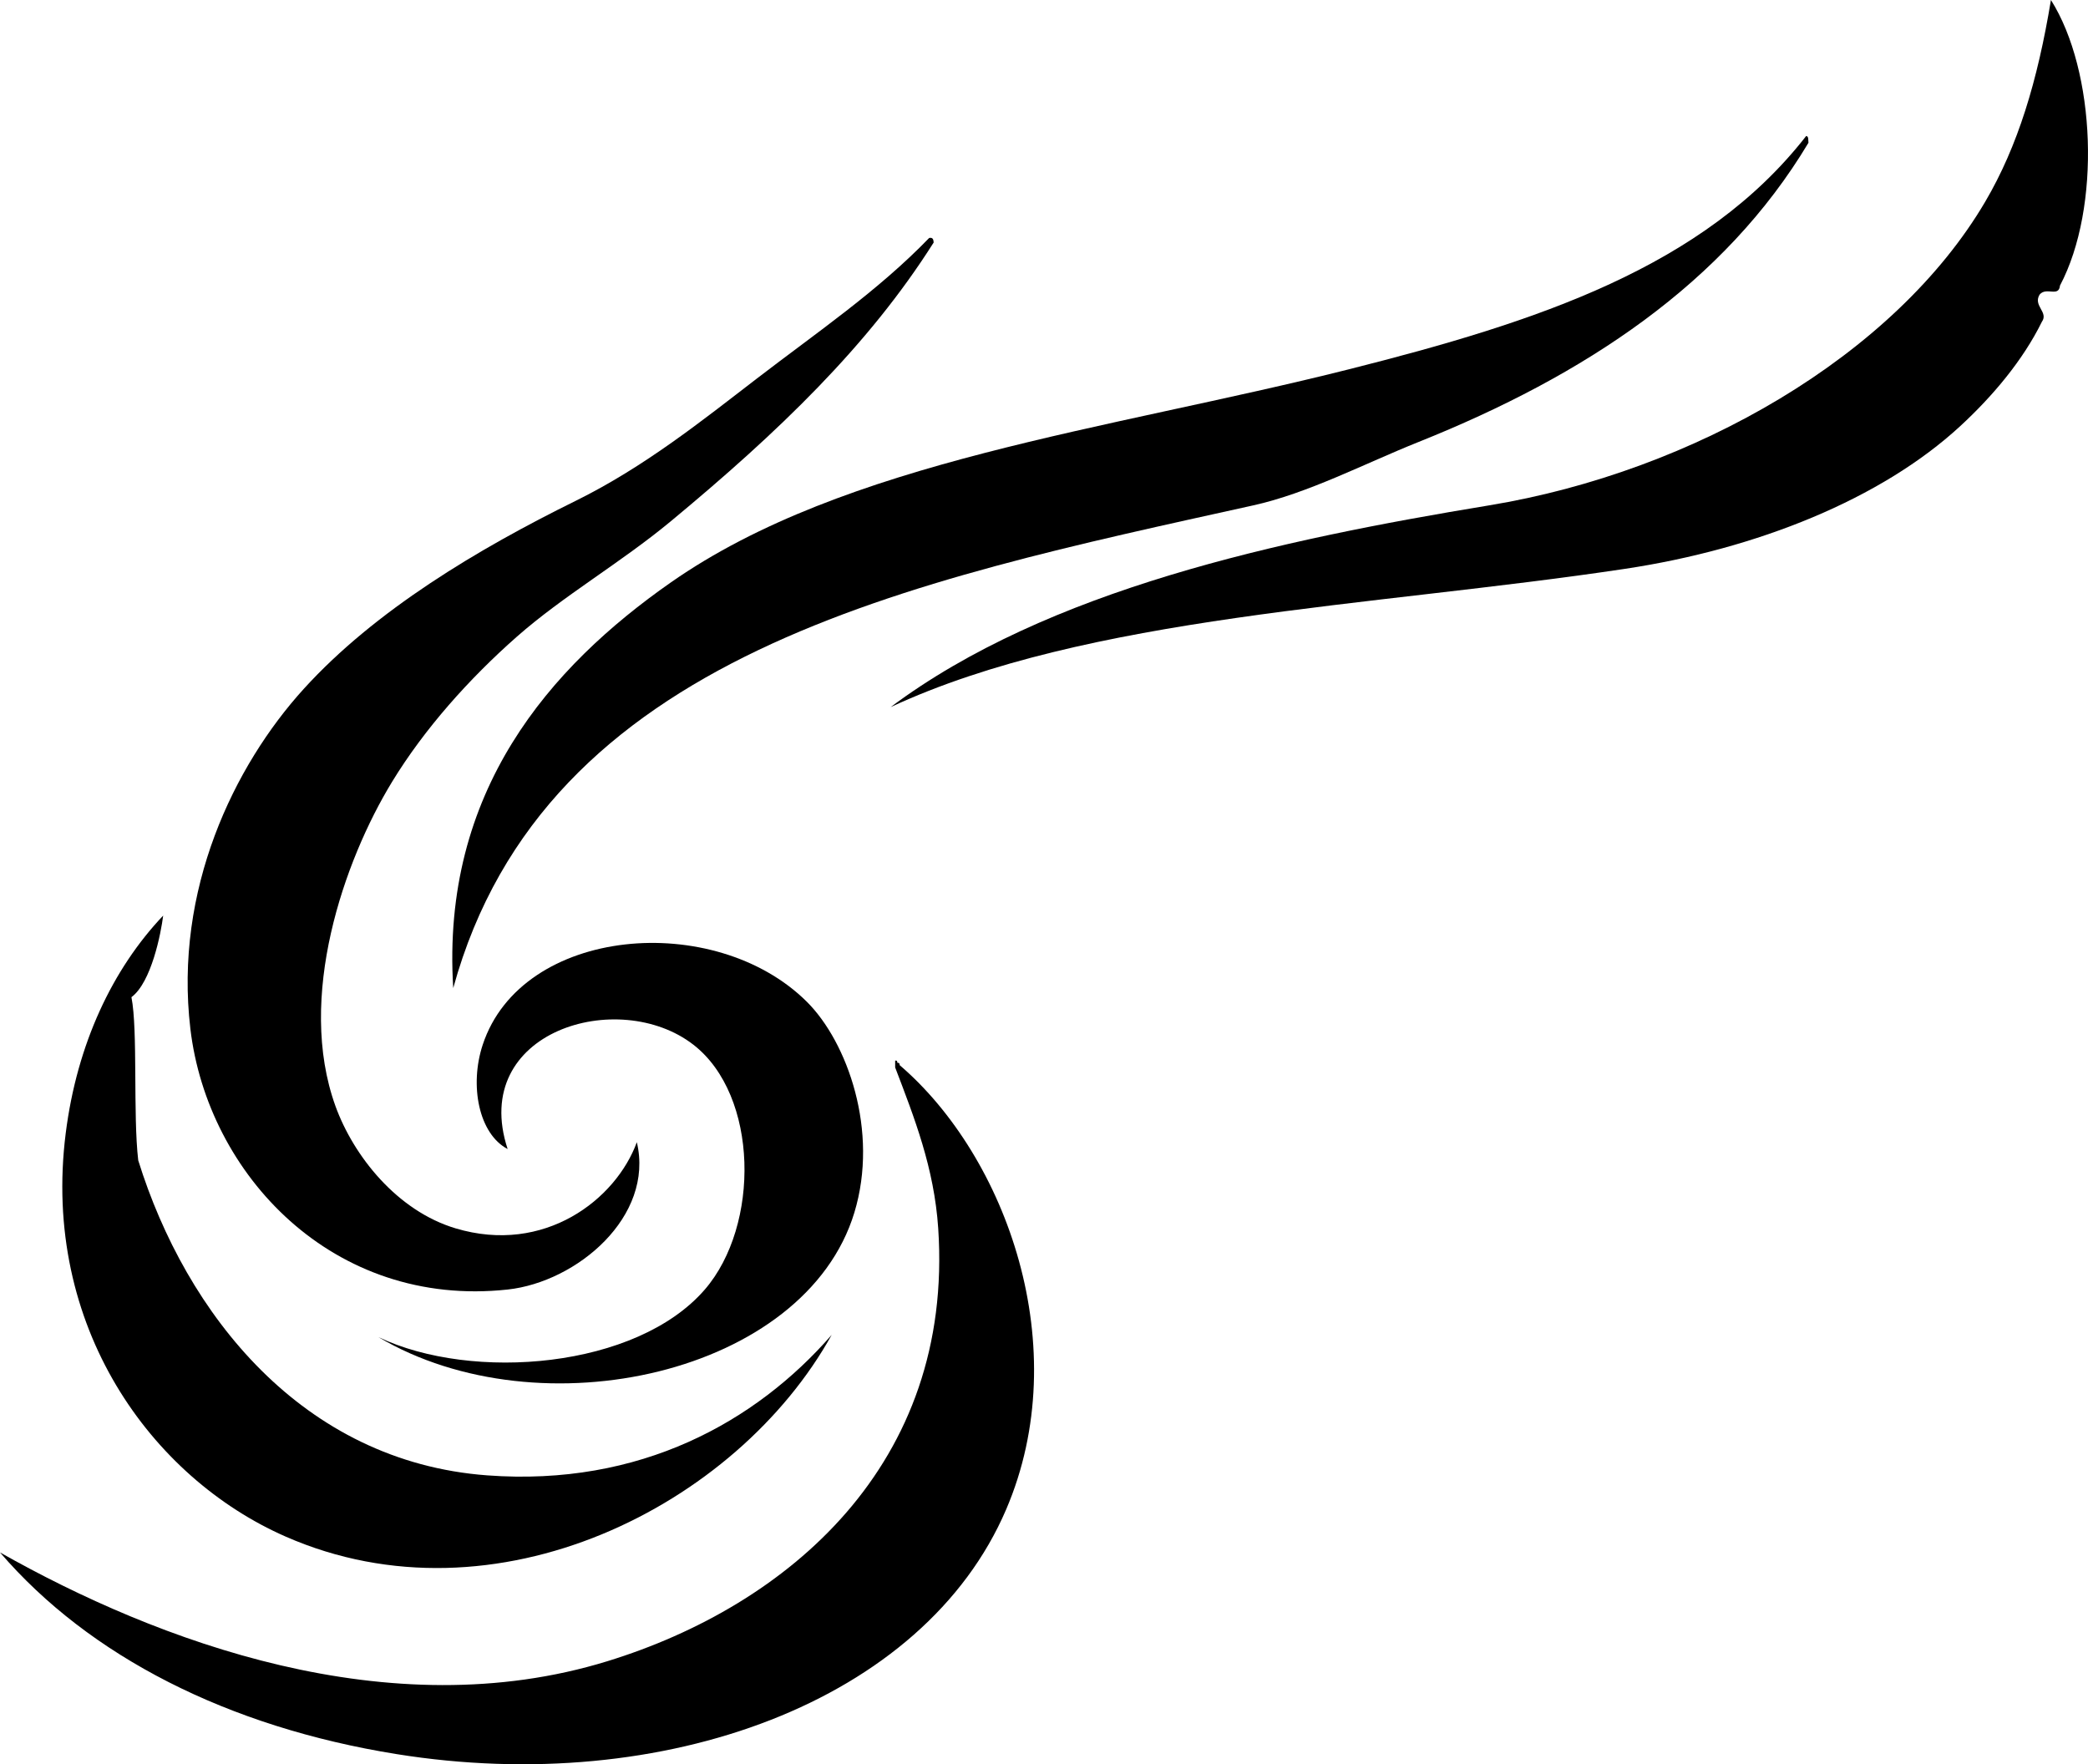 <?xml version="1.0" encoding="iso-8859-1"?>
<!-- Generator: Adobe Illustrator 19.2.0, SVG Export Plug-In . SVG Version: 6.00 Build 0)  -->
<svg version="1.1" xmlns="http://www.w3.org/2000/svg" xmlns:xlink="http://www.w3.org/1999/xlink" x="0px" y="0px"
	 viewBox="0 0 110.418 93.295" style="enable-background:new 0 0 110.418 93.295;" xml:space="preserve">
<g id="KAZE_x5F_no_x5F_ENNICHI_x5F_designale_x5F_93">
	<path style="fill-rule:evenodd;clip-rule:evenodd;" d="M108.458,0c2.376,3.761,2.658,10.975,0.479,15.101
		c-0.067,0.641-0.724,0.048-1.079,0.479c-0.359,0.592,0.488,0.924,0.12,1.438c-1.008,2.045-2.604,3.935-4.314,5.513
		c-4.183,3.859-10.738,6.498-17.736,7.55c-13.463,2.024-28.386,2.459-38.829,7.311c8.302-6.204,20.499-8.832,31.638-10.666
		c10.843-1.786,21.467-7.934,26.246-16.06C106.703,7.74,107.749,4.297,108.458,0z"/>
	<path style="fill-rule:evenodd;clip-rule:evenodd;" d="M95.515,7.191c0.141,0.018,0.102,0.218,0.12,0.359
		C91.18,14.989,83.798,19.858,75.021,23.37c-2.87,1.148-5.844,2.713-8.748,3.355c-18.222,4.031-37.447,7.856-42.305,25.526
		C23.319,41.833,29.085,35.266,35.474,30.8c9.232-6.452,23.072-8.051,35.833-11.265C81.333,17.01,90.113,14.12,95.515,7.191z"/>
	<path style="fill-rule:evenodd;clip-rule:evenodd;" d="M49.136,12.584c0.204-0.044,0.226,0.094,0.239,0.239
		c-3.457,5.465-8.236,10.046-13.901,14.741c-2.665,2.209-5.682,3.936-8.149,6.111c-2.511,2.215-4.878,4.859-6.592,7.67
		c-2.555,4.192-5.061,11.408-2.996,17.138c0.958,2.655,3.271,5.549,6.353,6.472c4.702,1.409,8.477-1.521,9.587-4.554
		c0.931,3.93-3.169,7.393-6.831,7.79c-9.232,1.001-15.866-6.088-16.778-13.782c-0.871-7.357,2.306-13.917,5.992-17.977
		c3.776-4.158,9.222-7.403,14.382-9.947c3.641-1.795,6.714-4.264,9.587-6.471C43.228,17.556,46.422,15.391,49.136,12.584z"/>
	<path style="fill-rule:evenodd;clip-rule:evenodd;" d="M8.629,48.417c-0.116,0.93-0.621,3.528-1.678,4.314
		c0.346,1.751,0.078,6.219,0.359,8.629c2.523,8.116,8.67,15.931,18.456,16.658c8.093,0.601,14.219-2.839,18.216-7.431
		c-5.022,9.051-17.797,15.534-28.882,10.666C8.006,78.138,2.182,70.142,3.476,59.922C4.072,55.205,5.951,51.238,8.629,48.417z"/>
	<path style="fill-rule:evenodd;clip-rule:evenodd;" d="M20.014,70.708c4.978,2.369,13.651,1.655,17.258-2.517
		c2.927-3.387,2.852-10.26-0.6-12.943c-3.952-3.073-11.873-0.71-9.827,5.513c-1.523-0.8-2.029-3.356-1.318-5.513
		c2.067-6.267,12.266-7.117,17.138-2.277c2.153,2.14,3.821,6.842,2.517,11.146C42.59,72.664,28.573,75.782,20.014,70.708z"/>
	<path style="fill-rule:evenodd;clip-rule:evenodd;" d="M47.338,56.087c0.102-0.022,0.113,0.047,0.12,0.12
		c0.102-0.022,0.113,0.047,0.119,0.119c5.656,4.85,9.292,14.944,5.633,23.489c-4.354,10.169-18.108,15.212-32.237,12.943
		C12.052,91.326,4.725,87.588,0,82.093c8.307,4.694,20.558,9.31,32.118,5.753c9.549-2.938,18.333-10.412,17.497-22.891
		c-0.215-3.204-1.263-5.85-2.277-8.509C47.338,56.326,47.338,56.207,47.338,56.087z"/>
</g>
<g id="Layer_1">
</g>
</svg>
